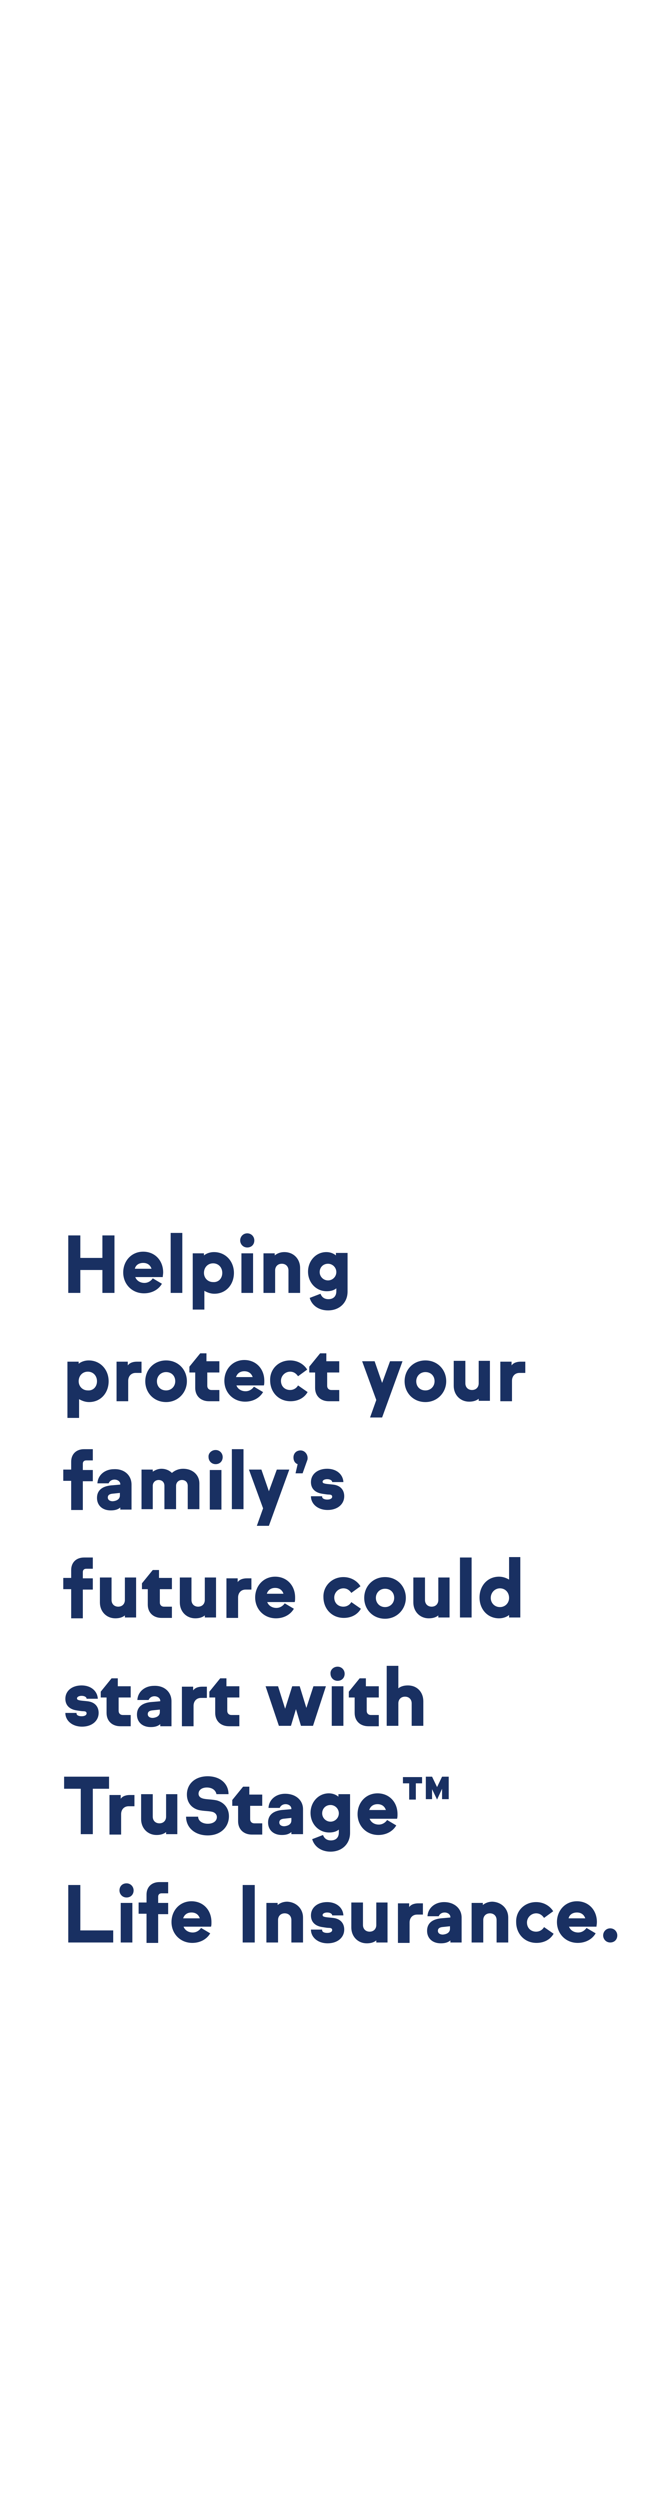 <?xml version="1.0" encoding="utf-8"?>
<!-- Generator: Adobe Illustrator 27.4.0, SVG Export Plug-In . SVG Version: 6.00 Build 0)  -->
<svg version="1.1" baseProfile="tiny" id="Layer_1" xmlns="http://www.w3.org/2000/svg" xmlns:xlink="http://www.w3.org/1999/xlink"
	 x="0px" y="0px" viewBox="0 0 160 600" overflow="visible" xml:space="preserve">
<g>
	<path fill="#193062" d="M16.4,296.5h2.9v5.4h5.3v-5.4h2.9v13.8h-2.9v-5.5h-5.3v5.5h-2.9V296.5z"/>
	<path fill="#193062" d="M39.1,306.5h-6.6c0.3,0.8,1.1,1.4,2.2,1.4c0.9,0,1.6-0.5,2-1.1l2.2,1.3c-0.8,1.4-2.4,2.3-4.3,2.3
		c-2.9,0-5-2.2-5-5c0-2.8,2-5,4.8-5c2.8,0,4.8,2.1,4.8,5C39.2,305.8,39.1,306.2,39.1,306.5z M32.4,304.5h4c-0.3-0.9-1-1.4-2-1.4
		C33.4,303.1,32.6,303.6,32.4,304.5z"/>
	<path fill="#193062" d="M41,295.9h2.8v14.4H41V295.9z"/>
	<path fill="#193062" d="M56.2,305.5c0,2.8-1.9,5-4.7,5c-0.9,0-1.7-0.3-2.4-0.7v4.5h-2.8v-13.5h2.7v0.5c0.6-0.5,1.5-0.8,2.4-0.8
		C54.2,300.5,56.2,302.7,56.2,305.5z M53.4,305.5c0-1.3-0.9-2.3-2.2-2.3c-1.3,0-2.2,1-2.2,2.3c0,1.2,0.9,2.2,2.2,2.2
		C52.5,307.8,53.4,306.8,53.4,305.5z"/>
	<path fill="#193062" d="M59.4,296c1,0,1.7,0.8,1.7,1.7c0,1-0.7,1.7-1.7,1.7s-1.7-0.8-1.7-1.7C57.7,296.8,58.4,296,59.4,296z
		 M60.8,310.3H58v-9.5h2.8V310.3z"/>
	<path fill="#193062" d="M72.1,304.3v6h-2.8v-5.4c0-0.9-0.6-1.6-1.6-1.6c-1,0-1.6,0.7-1.6,1.6v5.4h-2.8v-9.5h2.7v0.5
		c0.6-0.5,1.4-0.8,2.3-0.8C70.6,300.5,72.1,302.2,72.1,304.3z"/>
	<path fill="#193062" d="M83.5,300.8v9.2c0,2.6-1.9,4.5-4.7,4.5c-2.2,0-3.9-1.2-4.4-3l2.6-1c0.3,0.8,0.9,1.3,1.9,1.3
		c1.2,0,1.9-0.7,1.9-1.9v-0.7c-0.6,0.5-1.4,0.7-2.3,0.7c-2.6,0-4.5-2.1-4.5-4.7s1.9-4.7,4.4-4.7c0.9,0,1.7,0.3,2.3,0.8v-0.6H83.5z
		 M80.8,305.3c0-1.1-0.9-2-2-2c-1.2,0-2,0.9-2,2c0,1.1,0.9,2,2,2C79.9,307.3,80.8,306.4,80.8,305.3z"/>
</g>
<g>
	<path fill="#193062" d="M26.1,331.5c0,2.8-1.9,5-4.7,5c-0.9,0-1.7-0.3-2.4-0.7v4.5h-2.8v-13.5h2.7v0.5c0.6-0.5,1.5-0.8,2.4-0.8
		C24.1,326.5,26.1,328.7,26.1,331.5z M23.3,331.5c0-1.3-0.9-2.3-2.2-2.3c-1.3,0-2.2,1-2.2,2.3c0,1.2,0.9,2.2,2.2,2.2
		C22.4,333.8,23.3,332.8,23.3,331.5z"/>
	<path fill="#193062" d="M34,326.7v2.8h-1.4c-1.1,0-1.8,0.8-1.8,1.9v4.9h-2.8v-9.5h2.7v0.9c0.5-0.7,1.4-0.9,2.2-0.9H34z"/>
	<path fill="#193062" d="M39.9,326.5c2.9,0,5,2.2,5,5c0,2.7-2.1,5-5,5s-5-2.2-5-5C34.9,328.7,37,326.5,39.9,326.5z M39.9,333.7
		c1.3,0,2.2-1,2.2-2.2c0-1.3-0.9-2.2-2.2-2.2s-2.2,1-2.2,2.2C37.7,332.8,38.6,333.7,39.9,333.7z"/>
	<path fill="#193062" d="M49.8,326.7h2.9v2.7h-2.9v3.2c0,0.6,0.4,1,1,1h1.9v2.7h-2.5c-1.9,0-3.3-1.2-3.3-3.2v-3.7h-1.4V328l2.6-3.2
		h1.5V326.7z"/>
	<path fill="#193062" d="M63.4,332.5h-6.6c0.3,0.8,1.1,1.4,2.2,1.4c0.9,0,1.6-0.5,2-1.1l2.2,1.3c-0.8,1.4-2.4,2.3-4.3,2.3
		c-2.9,0-5-2.2-5-5c0-2.8,2-5,4.8-5c2.8,0,4.8,2.1,4.8,5C63.5,331.8,63.5,332.2,63.4,332.5z M56.7,330.5h4c-0.3-0.9-1-1.4-2-1.4
		C57.7,329.1,57,329.6,56.7,330.5z"/>
	<path fill="#193062" d="M69.7,326.5c1.8,0,3.3,0.9,4.1,2.2l-2.2,1.6c-0.4-0.6-1-1.1-1.9-1.1c-1.2,0-2.2,1-2.2,2.2
		c0,1.3,0.9,2.2,2.2,2.2c0.8,0,1.5-0.4,1.9-1.1l2.3,1.6c-0.8,1.4-2.3,2.2-4.1,2.2c-2.9,0-4.9-2.2-4.9-5
		C64.8,328.7,66.8,326.5,69.7,326.5z"/>
	<path fill="#193062" d="M78.6,326.7h2.9v2.7h-2.9v3.2c0,0.6,0.4,1,1,1h1.9v2.7H79c-1.9,0-3.3-1.2-3.3-3.2v-3.7h-1.4V328l2.6-3.2
		h1.5V326.7z"/>
	<path fill="#193062" d="M96.7,326.7l-4.9,13.5h-2.9l1.5-4.2l-3.4-9.3h3l1.8,5.2l1.9-5.2H96.7z"/>
	<path fill="#193062" d="M102.2,326.5c2.9,0,5,2.2,5,5c0,2.7-2.1,5-5,5s-5-2.2-5-5C97.2,328.7,99.3,326.5,102.2,326.5z M102.2,333.7
		c1.3,0,2.2-1,2.2-2.2c0-1.3-0.9-2.2-2.2-2.2s-2.2,1-2.2,2.2C100,332.8,100.9,333.7,102.2,333.7z"/>
	<path fill="#193062" d="M117.7,326.7v9.5H115v-0.5c-0.6,0.5-1.4,0.7-2.3,0.7c-2.1,0-3.7-1.6-3.7-3.8v-6h2.8v5.4
		c0,0.9,0.6,1.6,1.6,1.6c1,0,1.6-0.7,1.6-1.6v-5.4H117.7z"/>
	<path fill="#193062" d="M126.2,326.7v2.8h-1.4c-1.1,0-1.8,0.8-1.8,1.9v4.9h-2.8v-9.5h2.7v0.9c0.5-0.7,1.4-0.9,2.2-0.9H126.2z"/>
</g>
<g>
	<path fill="#193062" d="M17.1,355.4h-1.9v-2.7h1.9v-1.9c0-1.8,1.2-3,3.1-3h2.1v2.7h-1.6c-0.5,0-0.8,0.3-0.8,0.8v1.5h2.4v2.7h-2.4
		v6.9h-2.8V355.4z"/>
	<path fill="#193062" d="M31.6,356.3v6h-2.7v-0.5c-0.6,0.5-1.3,0.7-2.3,0.7c-2,0-3.3-1.2-3.3-3c0-2,1.5-2.8,3.3-3l2.3-0.2v-0.1
		c0-0.6-0.6-1.1-1.4-1.1c-0.7,0-1.2,0.4-1.4,0.9h-2.7c0.1-2,1.8-3.4,4-3.4C29.9,352.5,31.6,354.1,31.6,356.3z M28.8,358.9v-0.6
		l-1.9,0.2c-0.7,0.1-1,0.4-1,0.9c0,0.5,0.4,0.9,1.2,0.9C28.2,360.2,28.8,359.7,28.8,358.9z"/>
	<path fill="#193062" d="M47.9,356v6.2h-2.8v-5.6c0-0.8-0.5-1.4-1.4-1.4c-0.8,0-1.4,0.6-1.4,1.4v5.6h-2.8v-5.6
		c0-0.8-0.5-1.4-1.4-1.4c-0.8,0-1.4,0.6-1.4,1.4v5.6H34v-9.5h2.7v0.5c0.6-0.4,1.3-0.7,2.1-0.7c1,0,1.9,0.4,2.5,1
		c0.7-0.6,1.6-1,2.7-1C46.3,352.5,47.9,354,47.9,356z"/>
	<path fill="#193062" d="M51.8,348c1,0,1.7,0.8,1.7,1.7c0,1-0.7,1.7-1.7,1.7s-1.7-0.8-1.7-1.7C50,348.8,50.8,348,51.8,348z
		 M53.2,362.3h-2.8v-9.5h2.8V362.3z"/>
	<path fill="#193062" d="M55.7,347.8h2.8v14.4h-2.8V347.8z"/>
	<path fill="#193062" d="M69.5,352.7l-4.9,13.5h-2.9l1.5-4.2l-3.4-9.3h3l1.8,5.2l1.9-5.2H69.5z"/>
	<path fill="#193062" d="M73.9,349.9c0,0.2,0,0.4-0.1,0.6l-1.1,3.1H71l0.5-2.2c-0.6-0.2-1-0.8-1-1.6c0-1,0.7-1.7,1.7-1.7
		S73.9,349,73.9,349.9z"/>
	<path fill="#193062" d="M78.6,359.9c0.8,0,1.2-0.3,1.2-0.7c0-0.3-0.2-0.5-0.7-0.5s-1-0.1-1.7-0.2c-1.9-0.3-2.7-1.4-2.7-2.8
		c0-1.9,1.6-3.2,3.9-3.2c2.2,0,3.8,1.3,3.9,3.2h-2.7c0-0.4-0.5-0.7-1.2-0.7c-0.7,0-1.1,0.3-1.1,0.6c0,0.3,0.2,0.4,0.7,0.5
		c0.6,0.1,1,0.1,1.8,0.2c1.9,0.2,2.7,1.4,2.7,2.8c0,1.9-1.6,3.3-4,3.3c-2.3,0-4-1.4-4-3.3h2.7C77.3,359.6,77.9,359.9,78.6,359.9z"/>
</g>
<g>
	<path fill="#193062" d="M17.1,381.4h-1.9v-2.7h1.9v-1.9c0-1.8,1.2-3,3.1-3h2.1v2.7h-1.6c-0.5,0-0.8,0.3-0.8,0.8v1.5h2.4v2.7h-2.4
		v6.9h-2.8V381.4z"/>
	<path fill="#193062" d="M32.7,378.7v9.5H30v-0.5c-0.6,0.5-1.4,0.7-2.3,0.7c-2.1,0-3.7-1.6-3.7-3.8v-6h2.8v5.4
		c0,0.9,0.6,1.6,1.6,1.6c1,0,1.6-0.7,1.6-1.6v-5.4H32.7z"/>
	<path fill="#193062" d="M38.4,378.7h2.9v2.7h-2.9v3.2c0,0.6,0.4,1,1,1h1.9v2.7h-2.5c-1.9,0-3.3-1.2-3.3-3.2v-3.7h-1.4v-1.4l2.6-3.2
		h1.5V378.7z"/>
	<path fill="#193062" d="M51.9,378.7v9.5h-2.7v-0.5c-0.6,0.5-1.4,0.7-2.3,0.7c-2.1,0-3.7-1.6-3.7-3.8v-6h2.8v5.4
		c0,0.9,0.6,1.6,1.6,1.6c1,0,1.6-0.7,1.6-1.6v-5.4H51.9z"/>
	<path fill="#193062" d="M60.4,378.7v2.8H59c-1.1,0-1.8,0.8-1.8,1.9v4.9h-2.8v-9.5h2.7v0.9c0.5-0.7,1.4-0.9,2.2-0.9H60.4z"/>
	<path fill="#193062" d="M70.8,384.5h-6.6c0.3,0.8,1.1,1.4,2.2,1.4c0.9,0,1.6-0.5,2-1.1l2.2,1.3c-0.8,1.4-2.4,2.3-4.3,2.3
		c-2.9,0-5-2.2-5-5c0-2.8,2-5,4.8-5c2.8,0,4.8,2.1,4.8,5C70.9,383.8,70.9,384.2,70.8,384.5z M64.1,382.5h4c-0.3-0.9-1-1.4-2-1.4
		C65.1,381.1,64.4,381.6,64.1,382.5z"/>
	<path fill="#193062" d="M82.5,378.5c1.8,0,3.3,0.9,4.1,2.2l-2.2,1.6c-0.4-0.6-1-1.1-1.9-1.1c-1.2,0-2.2,1-2.2,2.2
		c0,1.3,0.9,2.2,2.2,2.2c0.8,0,1.5-0.4,1.9-1.1l2.3,1.6c-0.8,1.4-2.3,2.2-4.1,2.2c-2.9,0-4.9-2.2-4.9-5
		C77.6,380.7,79.7,378.5,82.5,378.5z"/>
	<path fill="#193062" d="M92.5,378.5c2.9,0,5,2.2,5,5c0,2.7-2.1,5-5,5s-5-2.2-5-5C87.5,380.7,89.6,378.5,92.5,378.5z M92.5,385.7
		c1.3,0,2.2-1,2.2-2.2c0-1.3-0.9-2.2-2.2-2.2s-2.2,1-2.2,2.2C90.3,384.7,91.2,385.7,92.5,385.7z"/>
	<path fill="#193062" d="M108,378.7v9.5h-2.7v-0.5c-0.6,0.5-1.4,0.7-2.3,0.7c-2.1,0-3.7-1.6-3.7-3.8v-6h2.8v5.4
		c0,0.9,0.6,1.6,1.6,1.6c1,0,1.6-0.7,1.6-1.6v-5.4H108z"/>
	<path fill="#193062" d="M110.5,373.8h2.8v14.4h-2.8V373.8z"/>
	<path fill="#193062" d="M125,373.8v14.4h-2.7v-0.6c-0.6,0.5-1.5,0.8-2.4,0.8c-2.8,0-4.7-2.2-4.7-5c0-2.8,1.9-5,4.7-5
		c0.9,0,1.7,0.3,2.4,0.7v-5.4H125z M122.3,383.5c0-1.3-0.9-2.3-2.2-2.3c-1.2,0-2.2,1-2.2,2.3c0,1.2,0.9,2.2,2.2,2.2
		C121.4,385.7,122.3,384.7,122.3,383.5z"/>
</g>
<g>
	<path fill="#193062" d="M19.6,411.9c0.8,0,1.2-0.3,1.2-0.7c0-0.3-0.2-0.5-0.7-0.5s-1-0.1-1.7-0.2c-1.9-0.3-2.7-1.4-2.7-2.8
		c0-1.9,1.6-3.2,3.9-3.2c2.2,0,3.8,1.3,3.9,3.2h-2.7c0-0.4-0.5-0.7-1.2-0.7c-0.7,0-1.1,0.3-1.1,0.6c0,0.3,0.2,0.4,0.7,0.5
		c0.6,0.1,1,0.1,1.8,0.2c1.9,0.2,2.7,1.4,2.7,2.8c0,1.9-1.6,3.3-4,3.3c-2.3,0-4-1.4-4-3.3h2.7C18.3,411.6,18.8,411.9,19.6,411.9z"/>
	<path fill="#193062" d="M28.5,404.7h2.9v2.7h-2.9v3.2c0,0.6,0.4,1,1,1h1.9v2.7h-2.5c-1.9,0-3.3-1.2-3.3-3.2v-3.7h-1.4v-1.4l2.6-3.2
		h1.5V404.7z"/>
	<path fill="#193062" d="M41.2,408.3v6h-2.7v-0.5c-0.6,0.5-1.3,0.7-2.3,0.7c-2,0-3.3-1.2-3.3-3c0-2,1.5-2.8,3.3-3l2.3-0.2v-0.1
		c0-0.6-0.6-1.1-1.4-1.1c-0.7,0-1.2,0.4-1.4,0.9H33c0.1-2,1.8-3.4,4-3.4C39.5,404.5,41.2,406.1,41.2,408.3z M38.4,410.9v-0.6
		l-1.9,0.2c-0.7,0.1-1,0.4-1,0.9c0,0.5,0.4,0.9,1.2,0.9C37.8,412.2,38.4,411.7,38.4,410.9z"/>
	<path fill="#193062" d="M49.7,404.7v2.8h-1.4c-1.1,0-1.8,0.8-1.8,1.9v4.9h-2.8v-9.5h2.7v0.9c0.5-0.7,1.4-0.9,2.2-0.9H49.7z"/>
	<path fill="#193062" d="M54.6,404.7h2.9v2.7h-2.9v3.2c0,0.6,0.4,1,1,1h1.9v2.7h-2.5c-1.9,0-3.3-1.2-3.3-3.2v-3.7h-1.4v-1.4l2.6-3.2
		h1.5V404.7z"/>
	<path fill="#193062" d="M78.3,404.7l-3.1,9.5h-2.9l-1.2-4l-1.2,4H67l-3.2-9.5h3l1.7,5.4l1.7-5.4H72l1.6,5.2l1.7-5.2H78.3z"/>
	<path fill="#193062" d="M81.1,400c1,0,1.7,0.8,1.7,1.7c0,1-0.7,1.7-1.7,1.7s-1.7-0.8-1.7-1.7C79.3,400.8,80.1,400,81.1,400z
		 M82.5,414.2h-2.8v-9.5h2.8V414.2z"/>
	<path fill="#193062" d="M88.1,404.7H91v2.7h-2.9v3.2c0,0.6,0.4,1,1,1H91v2.7h-2.5c-1.9,0-3.3-1.2-3.3-3.2v-3.7h-1.4v-1.4l2.6-3.2
		h1.5V404.7z"/>
	<path fill="#193062" d="M101.7,408.3v5.9h-2.8v-5.4c0-0.9-0.6-1.6-1.6-1.6c-1,0-1.6,0.7-1.6,1.6v5.4h-2.8v-14.4h2.8v5.4
		c0.6-0.5,1.4-0.7,2.3-0.7C100.2,404.5,101.7,406.1,101.7,408.3z"/>
</g>
<g>
	<path fill="#193062" d="M19.3,429.3h-3.9v-2.9h10.8v2.9h-3.9v10.9h-2.9V429.3z"/>
	<path fill="#193062" d="M32.3,430.7v2.8h-1.4c-1.1,0-1.8,0.8-1.8,1.9v4.9h-2.8v-9.5H29v0.9c0.5-0.7,1.4-0.9,2.2-0.9H32.3z"/>
	<path fill="#193062" d="M42.6,430.7v9.5h-2.7v-0.5c-0.6,0.5-1.4,0.7-2.3,0.7c-2.1,0-3.7-1.6-3.7-3.8v-6h2.8v5.4
		c0,0.9,0.6,1.6,1.6,1.6c1,0,1.6-0.7,1.6-1.6v-5.4H42.6z"/>
	<path fill="#193062" d="M49.7,429c-1.2,0-2,0.6-2,1.5c0,0.5,0.3,0.9,0.9,1.1c0.9,0.3,2.2,0.2,3.5,0.5c1.8,0.5,2.9,1.9,2.9,3.8
		c0,2.6-2,4.6-5.1,4.6c-3,0-5.2-1.8-5.2-4.5h2.9c0,1,1,1.7,2.3,1.7c1.4,0,2.2-0.7,2.2-1.6c0-0.6-0.4-1-0.9-1.2
		c-0.9-0.3-2.3-0.2-3.5-0.5c-1.8-0.5-2.8-1.9-2.8-3.7c0-2.6,2-4.4,5-4.4c2.9,0,5,1.7,5,4.3h-2.9C51.8,429.6,50.9,429,49.7,429z"/>
	<path fill="#193062" d="M60.1,430.7H63v2.7h-2.9v3.2c0,0.6,0.4,1,1,1H63v2.7h-2.5c-1.9,0-3.3-1.2-3.3-3.2v-3.7h-1.4v-1.4l2.6-3.2
		h1.5V430.7z"/>
	<path fill="#193062" d="M72.8,434.2v6H70v-0.5c-0.6,0.5-1.3,0.7-2.3,0.7c-2,0-3.3-1.2-3.3-3c0-2,1.5-2.8,3.3-3l2.3-0.2v-0.1
		c0-0.6-0.6-1.1-1.4-1.1c-0.7,0-1.2,0.4-1.4,0.9h-2.7c0.1-2,1.8-3.4,4-3.4C71.1,430.5,72.8,432.1,72.8,434.2z M70,436.9v-0.6
		l-1.9,0.2c-0.7,0.1-1,0.4-1,0.9c0,0.5,0.4,0.9,1.2,0.9C69.4,438.2,70,437.7,70,436.9z"/>
	<path fill="#193062" d="M84.1,430.7v9.2c0,2.6-1.9,4.5-4.7,4.5c-2.2,0-3.9-1.2-4.4-3l2.6-1c0.3,0.8,0.9,1.3,1.9,1.3
		c1.2,0,1.9-0.7,1.9-1.9v-0.7c-0.6,0.5-1.4,0.7-2.3,0.7c-2.6,0-4.5-2.1-4.5-4.7s1.9-4.7,4.4-4.7c0.9,0,1.7,0.3,2.3,0.8v-0.6H84.1z
		 M81.4,435.2c0-1.1-0.9-2-2-2c-1.2,0-2,0.9-2,2c0,1.1,0.9,2,2,2C80.5,437.2,81.4,436.3,81.4,435.2z"/>
	<path fill="#193062" d="M95.4,436.5h-6.6c0.3,0.8,1.1,1.4,2.2,1.4c0.9,0,1.6-0.5,2-1.1l2.2,1.3c-0.8,1.4-2.4,2.3-4.3,2.3
		c-2.9,0-5-2.2-5-5c0-2.8,2-5,4.8-5c2.8,0,4.8,2.1,4.8,5C95.5,435.8,95.5,436.1,95.4,436.5z M88.7,434.4h4c-0.3-0.9-1-1.4-2-1.4
		C89.7,433,89,433.5,88.7,434.4z"/>
	<path fill="#193062" d="M98.3,428h-1.5v-1.5h4.6v1.5h-1.5v3.9h-1.6V428z M102.2,426.4h1.6l1.2,2.5l1.2-2.5h1.6v5.4h-1.6v-2.5
		l-1.2,2.6l-1.2-2.5v2.4h-1.5V426.4z"/>
</g>
<g>
	<path fill="#193062" d="M16.4,452.4h2.9v10.9h7.9v2.9H16.4V452.4z"/>
	<path fill="#193062" d="M30.4,452c1,0,1.7,0.8,1.7,1.7c0,1-0.7,1.7-1.7,1.7s-1.7-0.8-1.7-1.7C28.7,452.7,29.4,452,30.4,452z
		 M31.8,466.2H29v-9.5h2.8V466.2z"/>
	<path fill="#193062" d="M35.2,459.3h-1.9v-2.7h1.9v-1.9c0-1.8,1.2-3,3.1-3h2.1v2.7h-1.6c-0.5,0-0.8,0.3-0.8,0.8v1.5h2.4v2.7H38v6.9
		h-2.8V459.3z"/>
	<path fill="#193062" d="M50.7,462.4h-6.6c0.3,0.8,1.1,1.4,2.2,1.4c0.9,0,1.6-0.5,2-1.1l2.2,1.3c-0.8,1.4-2.4,2.3-4.3,2.3
		c-2.9,0-5-2.2-5-5c0-2.8,2-5,4.8-5c2.8,0,4.8,2.1,4.8,5C50.8,461.8,50.8,462.1,50.7,462.4z M44,460.4h4c-0.3-0.9-1-1.4-2-1.4
		C45,459,44.3,459.5,44,460.4z"/>
	<path fill="#193062" d="M58.3,452.4h2.9v13.8h-2.9V452.4z"/>
	<path fill="#193062" d="M72.8,460.2v6H70v-5.4c0-0.9-0.6-1.6-1.6-1.6c-1,0-1.6,0.7-1.6,1.6v5.4H64v-9.5h2.7v0.5
		c0.6-0.5,1.4-0.8,2.3-0.8C71.2,456.5,72.8,458.1,72.8,460.2z"/>
	<path fill="#193062" d="M78.6,463.9c0.8,0,1.2-0.3,1.2-0.7c0-0.3-0.2-0.5-0.7-0.5s-1-0.1-1.7-0.2c-1.9-0.3-2.7-1.4-2.7-2.8
		c0-1.9,1.6-3.2,3.9-3.2c2.2,0,3.8,1.3,3.9,3.2h-2.7c0-0.4-0.5-0.7-1.2-0.7c-0.7,0-1.1,0.3-1.1,0.6c0,0.3,0.2,0.4,0.7,0.5
		c0.6,0.1,1,0.1,1.8,0.2c1.9,0.2,2.7,1.4,2.7,2.8c0,1.9-1.6,3.3-4,3.3c-2.3,0-4-1.4-4-3.3h2.7C77.3,463.6,77.8,463.9,78.6,463.9z"/>
	<path fill="#193062" d="M93.1,456.7v9.5h-2.7v-0.5c-0.6,0.5-1.4,0.7-2.3,0.7c-2.1,0-3.7-1.6-3.7-3.8v-6h2.8v5.4
		c0,0.9,0.6,1.6,1.6,1.6c1,0,1.6-0.7,1.6-1.6v-5.4H93.1z"/>
	<path fill="#193062" d="M101.6,456.7v2.8h-1.4c-1.1,0-1.8,0.8-1.8,1.9v4.9h-2.8v-9.5h2.7v0.9c0.5-0.7,1.4-0.9,2.2-0.9H101.6z"/>
	<path fill="#193062" d="M110.9,460.2v6h-2.7v-0.5c-0.6,0.5-1.3,0.7-2.3,0.7c-2,0-3.3-1.2-3.3-3c0-2,1.5-2.8,3.3-3l2.3-0.2v-0.1
		c0-0.6-0.6-1.1-1.4-1.1c-0.7,0-1.2,0.4-1.4,0.9h-2.7c0.1-2,1.8-3.4,4-3.4C109.2,456.5,110.9,458.1,110.9,460.2z M108.1,462.9v-0.6
		l-1.9,0.2c-0.7,0.1-1,0.4-1,0.9c0,0.5,0.4,0.9,1.2,0.9C107.5,464.2,108.1,463.7,108.1,462.9z"/>
	<path fill="#193062" d="M122.1,460.2v6h-2.8v-5.4c0-0.9-0.6-1.6-1.6-1.6c-1,0-1.6,0.7-1.6,1.6v5.4h-2.8v-9.5h2.7v0.5
		c0.6-0.5,1.4-0.8,2.3-0.8C120.5,456.5,122.1,458.1,122.1,460.2z"/>
	<path fill="#193062" d="M128.8,456.5c1.8,0,3.3,0.9,4.1,2.2l-2.2,1.6c-0.4-0.6-1-1.1-1.9-1.1c-1.2,0-2.2,1-2.2,2.2
		c0,1.3,0.9,2.2,2.2,2.2c0.8,0,1.5-0.4,1.9-1.1l2.3,1.6c-0.8,1.4-2.3,2.2-4.1,2.2c-2.9,0-4.9-2.2-4.9-5
		C123.9,458.6,126,456.5,128.8,456.5z"/>
	<path fill="#193062" d="M143.3,462.4h-6.6c0.3,0.8,1.1,1.4,2.2,1.4c0.9,0,1.6-0.5,2-1.1l2.2,1.3c-0.8,1.4-2.4,2.3-4.3,2.3
		c-2.9,0-5-2.2-5-5c0-2.8,2-5,4.8-5c2.8,0,4.8,2.1,4.8,5C143.4,461.8,143.3,462.1,143.3,462.4z M136.6,460.4h4c-0.3-0.9-1-1.4-2-1.4
		C137.6,459,136.8,459.5,136.6,460.4z"/>
	<path fill="#193062" d="M146.6,462.8c1,0,1.7,0.8,1.7,1.7c0,1-0.7,1.7-1.7,1.7c-1,0-1.7-0.8-1.7-1.7
		C144.9,463.6,145.6,462.8,146.6,462.8z"/>
</g>
</svg>

